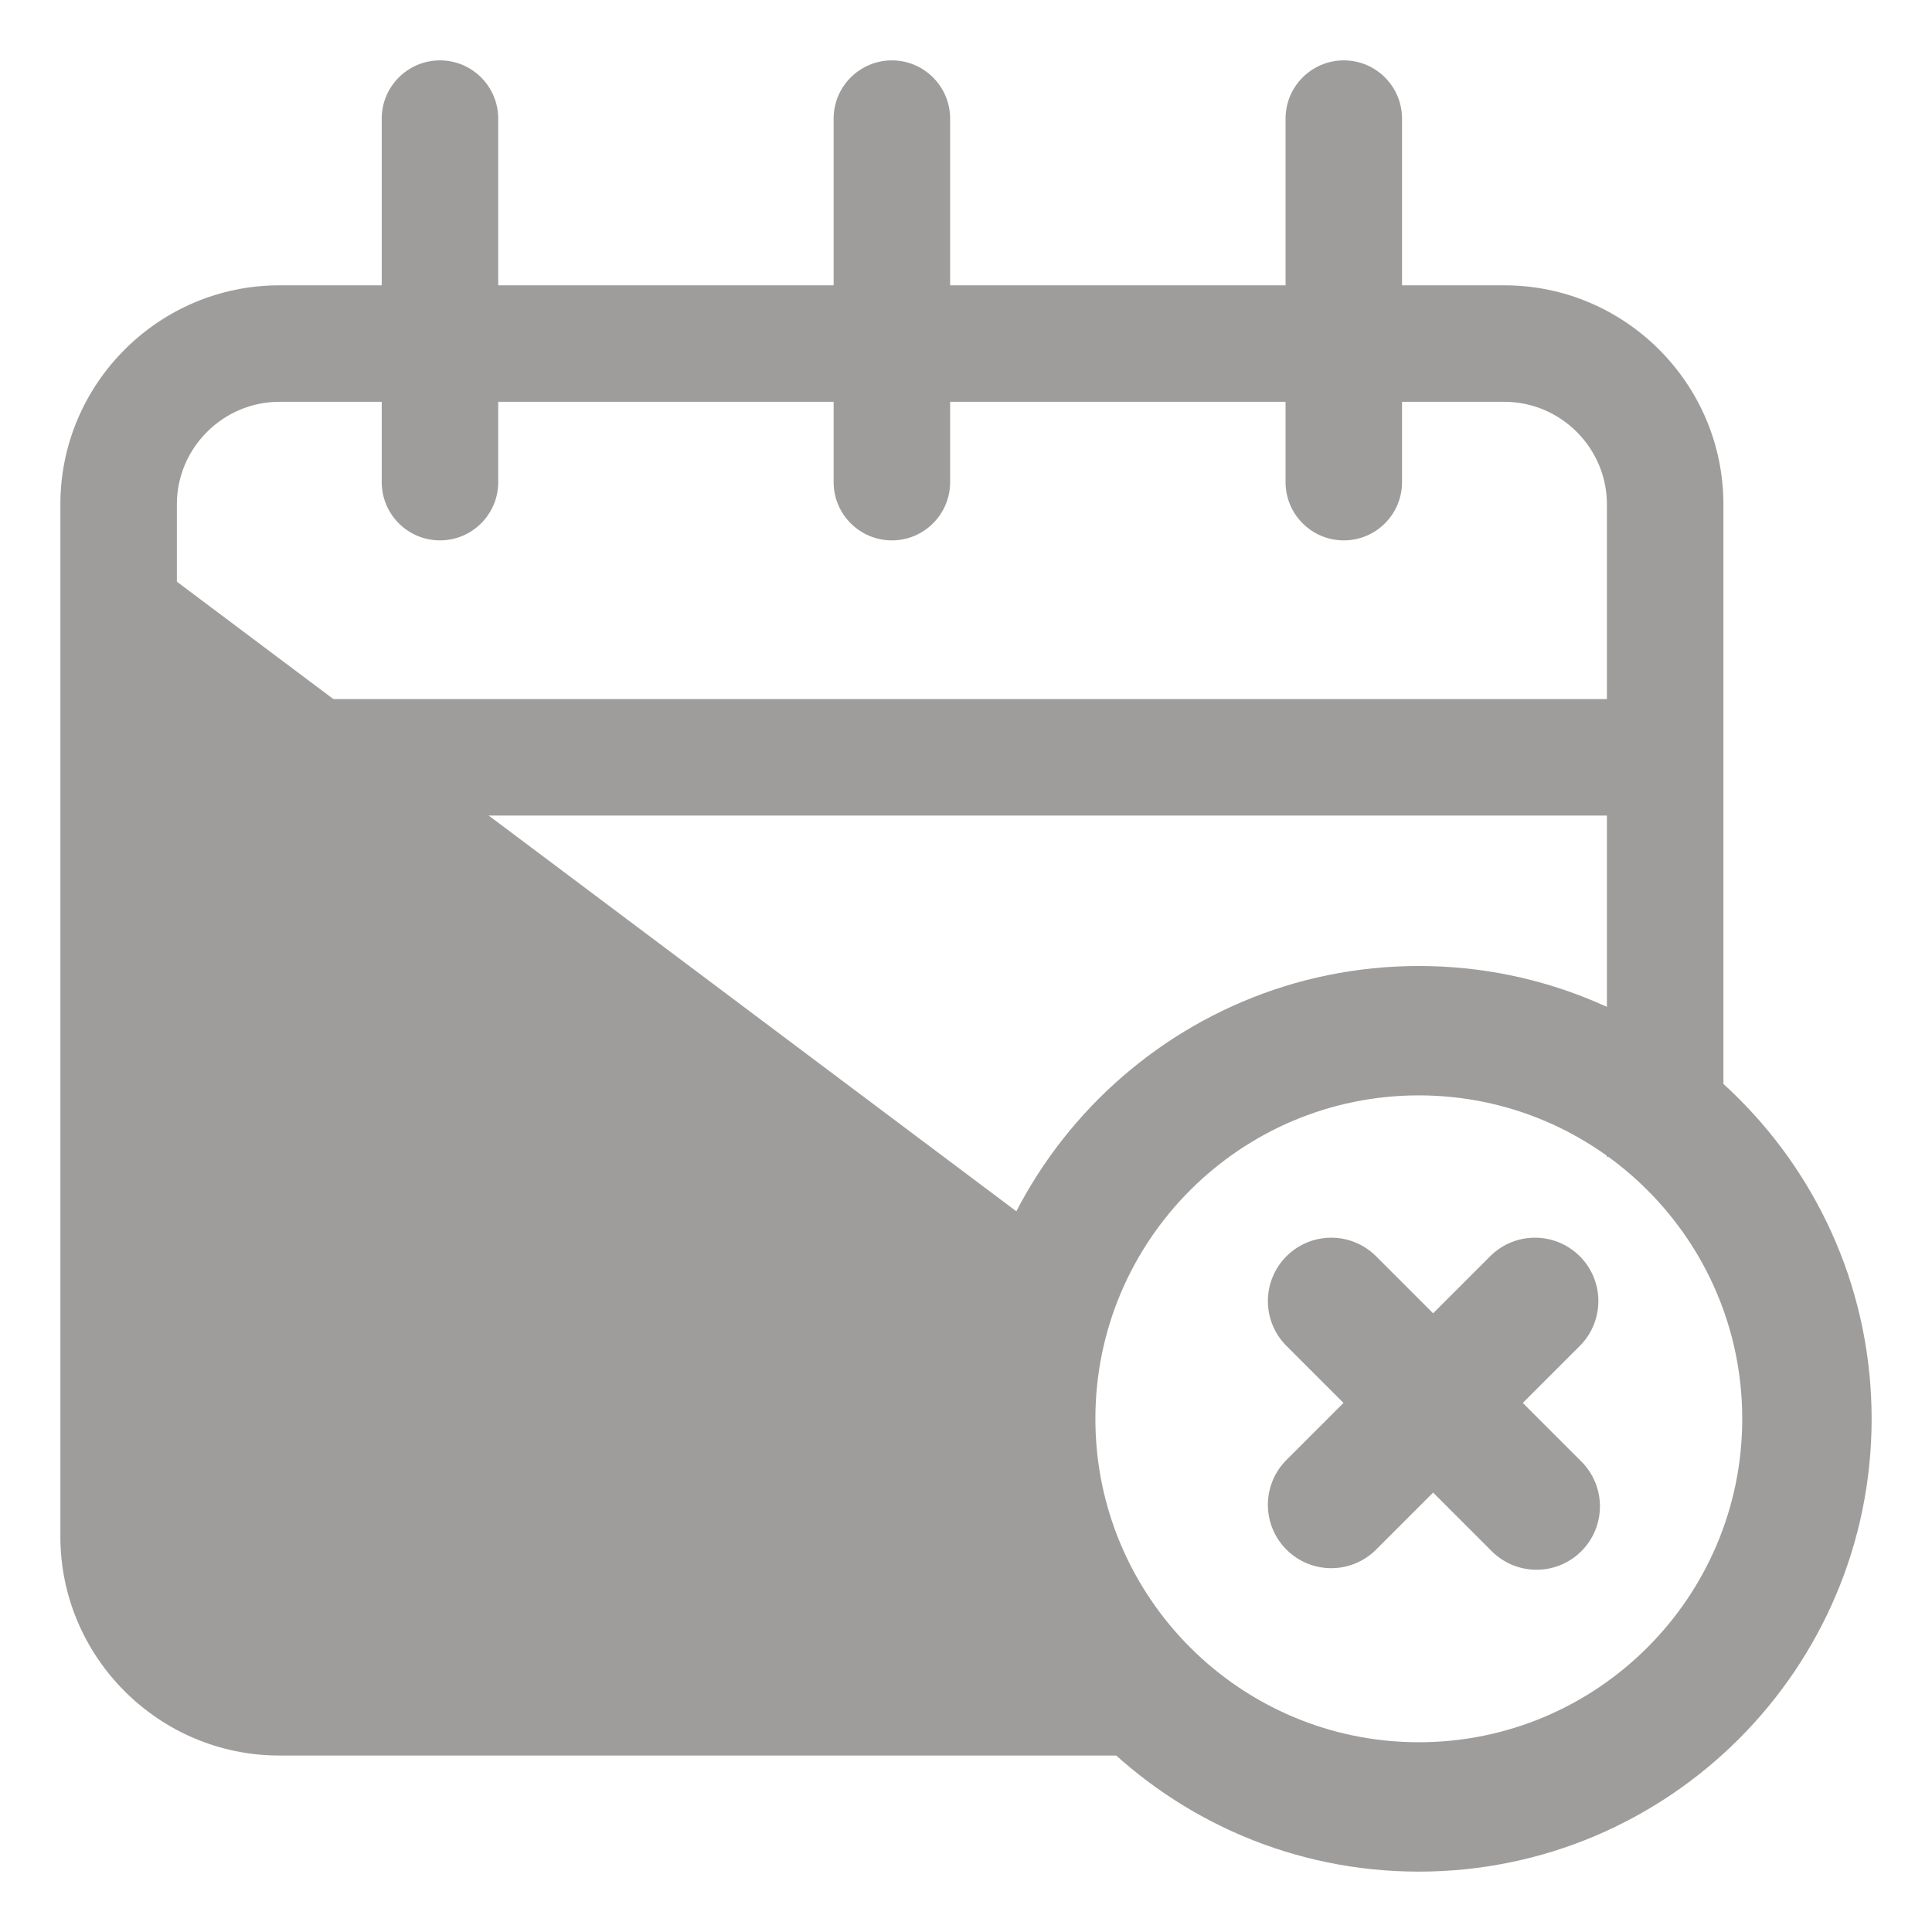 <svg width="64" height="64" viewBox="0 0 64 64" fill="none" xmlns="http://www.w3.org/2000/svg">
<path d="M37.862 54.295H9.252C7.389 54.295 5.859 52.765 5.859 50.902V27.017H53.231V38.327C53.896 38.261 54.495 38.194 55.16 38.194C55.826 38.194 56.424 38.261 57.09 38.327V16.704C57.09 12.712 53.83 9.452 49.838 9.452H46.444V3.929C46.444 2.865 45.58 2 44.515 2C43.45 2 42.586 2.865 42.586 3.929V9.452H31.474V3.929C31.474 2.865 30.609 2 29.545 2C28.48 2 27.615 2.865 27.615 3.929V9.452H16.504V3.929C16.504 2.865 15.639 2 14.575 2C13.51 2 12.645 2.865 12.645 3.929V9.452H9.252C5.26 9.452 2 12.712 2 16.704V50.902C2 54.894 5.26 58.154 9.252 58.154H37.995C37.862 57.356 37.795 56.491 37.795 55.626C37.795 55.16 37.795 54.695 37.862 54.295ZM5.859 16.704C5.859 14.841 7.389 13.311 9.252 13.311H12.645V15.972C12.645 17.037 13.51 17.901 14.575 17.901C15.639 17.901 16.504 17.037 16.504 15.972V13.311H27.615V15.972C27.615 17.037 28.48 17.901 29.545 17.901C30.609 17.901 31.474 17.037 31.474 15.972V13.311H42.586V15.972C42.586 17.037 43.45 17.901 44.515 17.901C45.58 17.901 46.444 17.037 46.444 15.972V13.311H49.838C51.701 13.311 53.231 14.841 53.231 16.704V23.158H5.859V16.704Z" fill="#9F9D9B"/>
<path d="M47 32C38.724 32 32 38.724 32 47C32 55.276 38.724 62 47 62C55.276 62 62 55.276 62 47C62 38.724 55.276 32 47 32ZM47 57.714C41.089 57.714 36.286 52.911 36.286 47C36.286 41.089 41.089 36.286 47 36.286C52.911 36.286 57.714 41.089 57.714 47C57.714 52.911 52.911 57.714 47 57.714Z" fill="#9F9D9B"/>
<path d="M35.5 41.5L5.5 19L6 15H4V52L8 57.5H37C32.5 51.5 32 44.5 35.5 41.5Z" fill="#9F9D9B"/>
<path d="M50.444 46.474L52.359 44.559C52.741 44.163 52.953 43.632 52.948 43.082C52.944 42.531 52.723 42.005 52.333 41.615C51.944 41.226 51.417 41.005 50.867 41C50.316 40.995 49.785 41.207 49.389 41.59L47.474 43.505L45.559 41.59C45.163 41.207 44.632 40.995 44.082 41C43.531 41.005 43.005 41.226 42.615 41.615C42.226 42.005 42.005 42.531 42 43.082C41.995 43.632 42.207 44.163 42.59 44.559L44.505 46.474L42.59 48.389C42.207 48.785 41.995 49.316 42 49.867C42.005 50.417 42.226 50.944 42.615 51.333C43.005 51.723 43.531 51.944 44.082 51.948C44.632 51.953 45.163 51.741 45.559 51.359L47.474 49.444L49.389 51.359C49.583 51.559 49.815 51.719 50.071 51.83C50.327 51.94 50.603 51.998 50.882 52C51.161 52.002 51.437 51.949 51.695 51.844C51.953 51.738 52.188 51.582 52.385 51.385C52.582 51.188 52.738 50.953 52.844 50.695C52.949 50.437 53.002 50.161 53 49.882C52.998 49.603 52.94 49.327 52.83 49.071C52.719 48.815 52.559 48.583 52.359 48.389L50.444 46.474Z" fill="#9F9D9B"/>
</svg>

